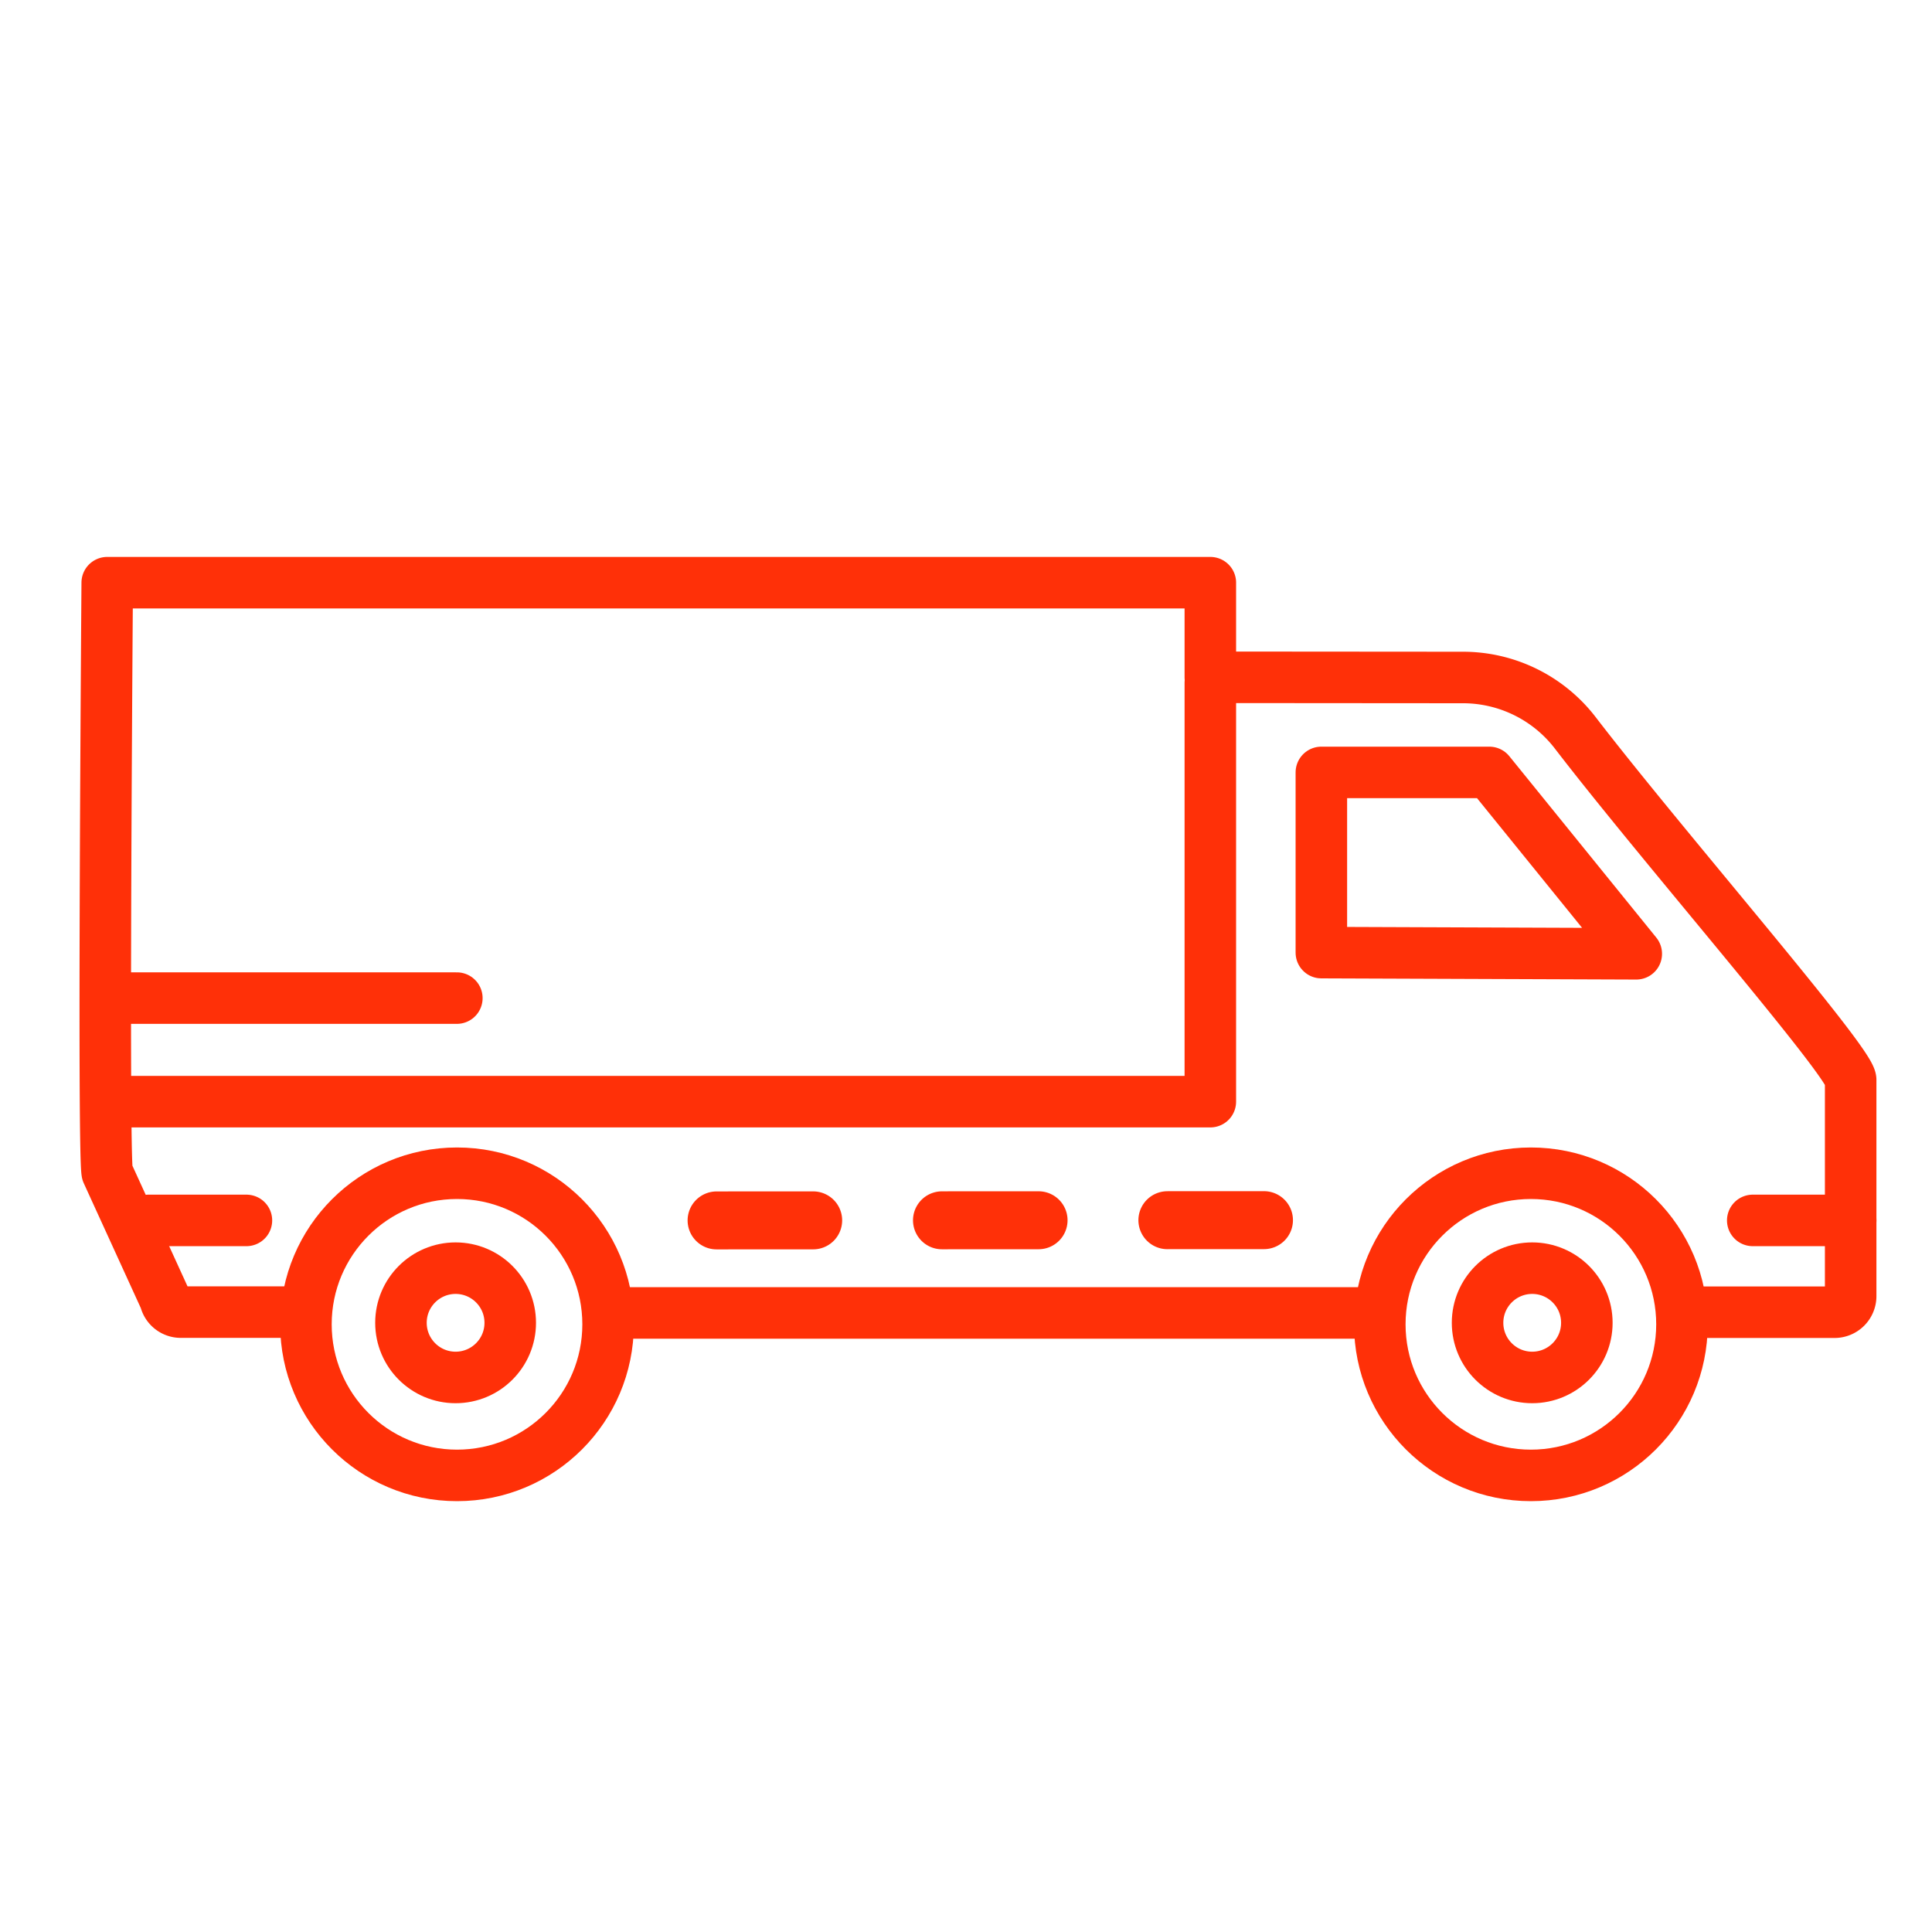 <svg xmlns="http://www.w3.org/2000/svg" viewBox="0 0 600 600"><defs><style>.cls-1,.cls-2{fill:none;stroke:#ff3008;stroke-linecap:round;}.cls-1{stroke-linejoin:round;stroke-width:16px;}.cls-2{stroke-miterlimit:10;stroke-width:18px;stroke-dasharray:30 40;}</style></defs><title>Topics icons_NEW</title><g id="Layer_2" data-name="Layer 2"><g id="Layer_1-2" data-name="Layer 1-2"><circle class="cls-1" cx="141.93" cy="411.28" r="46.92"/><circle class="cls-1" cx="475.43" cy="411.28" r="46.92"/><path class="cls-1" d="M90.35,407.49H56.18a4.94,4.94,0,0,1-4.88-3.94l-18-39.4c-1.36-6.48,0-183.19,0-183.19H375.88v29.38l78.49.06a44,44,0,0,1,34.85,17.2c26.92,35.07,85.52,102.27,85.52,107.79v67.13a5,5,0,0,1-5,5H522.35"/><line class="cls-1" x1="189.26" y1="407.74" x2="425.69" y2="407.74"/><line class="cls-1" x1="46.12" y1="379.01" x2="76.53" y2="379.01"/><line class="cls-1" x1="544.33" y1="379.01" x2="574.75" y2="379.01"/><polygon class="cls-1" points="508.16 296.21 410.36 295.84 410.36 239.88 462.52 239.88 508.16 296.21"/><line class="cls-1" x1="38.19" y1="309.97" x2="141.88" y2="309.97"/><line class="cls-2" x1="222.54" y1="379.01" x2="392.75" y2="378.93"/><circle class="cls-1" cx="141.49" cy="410.81" r="16.97"/><circle class="cls-1" cx="475.84" cy="410.81" r="16.97"/></g><polyline class="cls-1" points="375.88 212.03 375.88 342.13 34.09 342.13"/></g></svg>